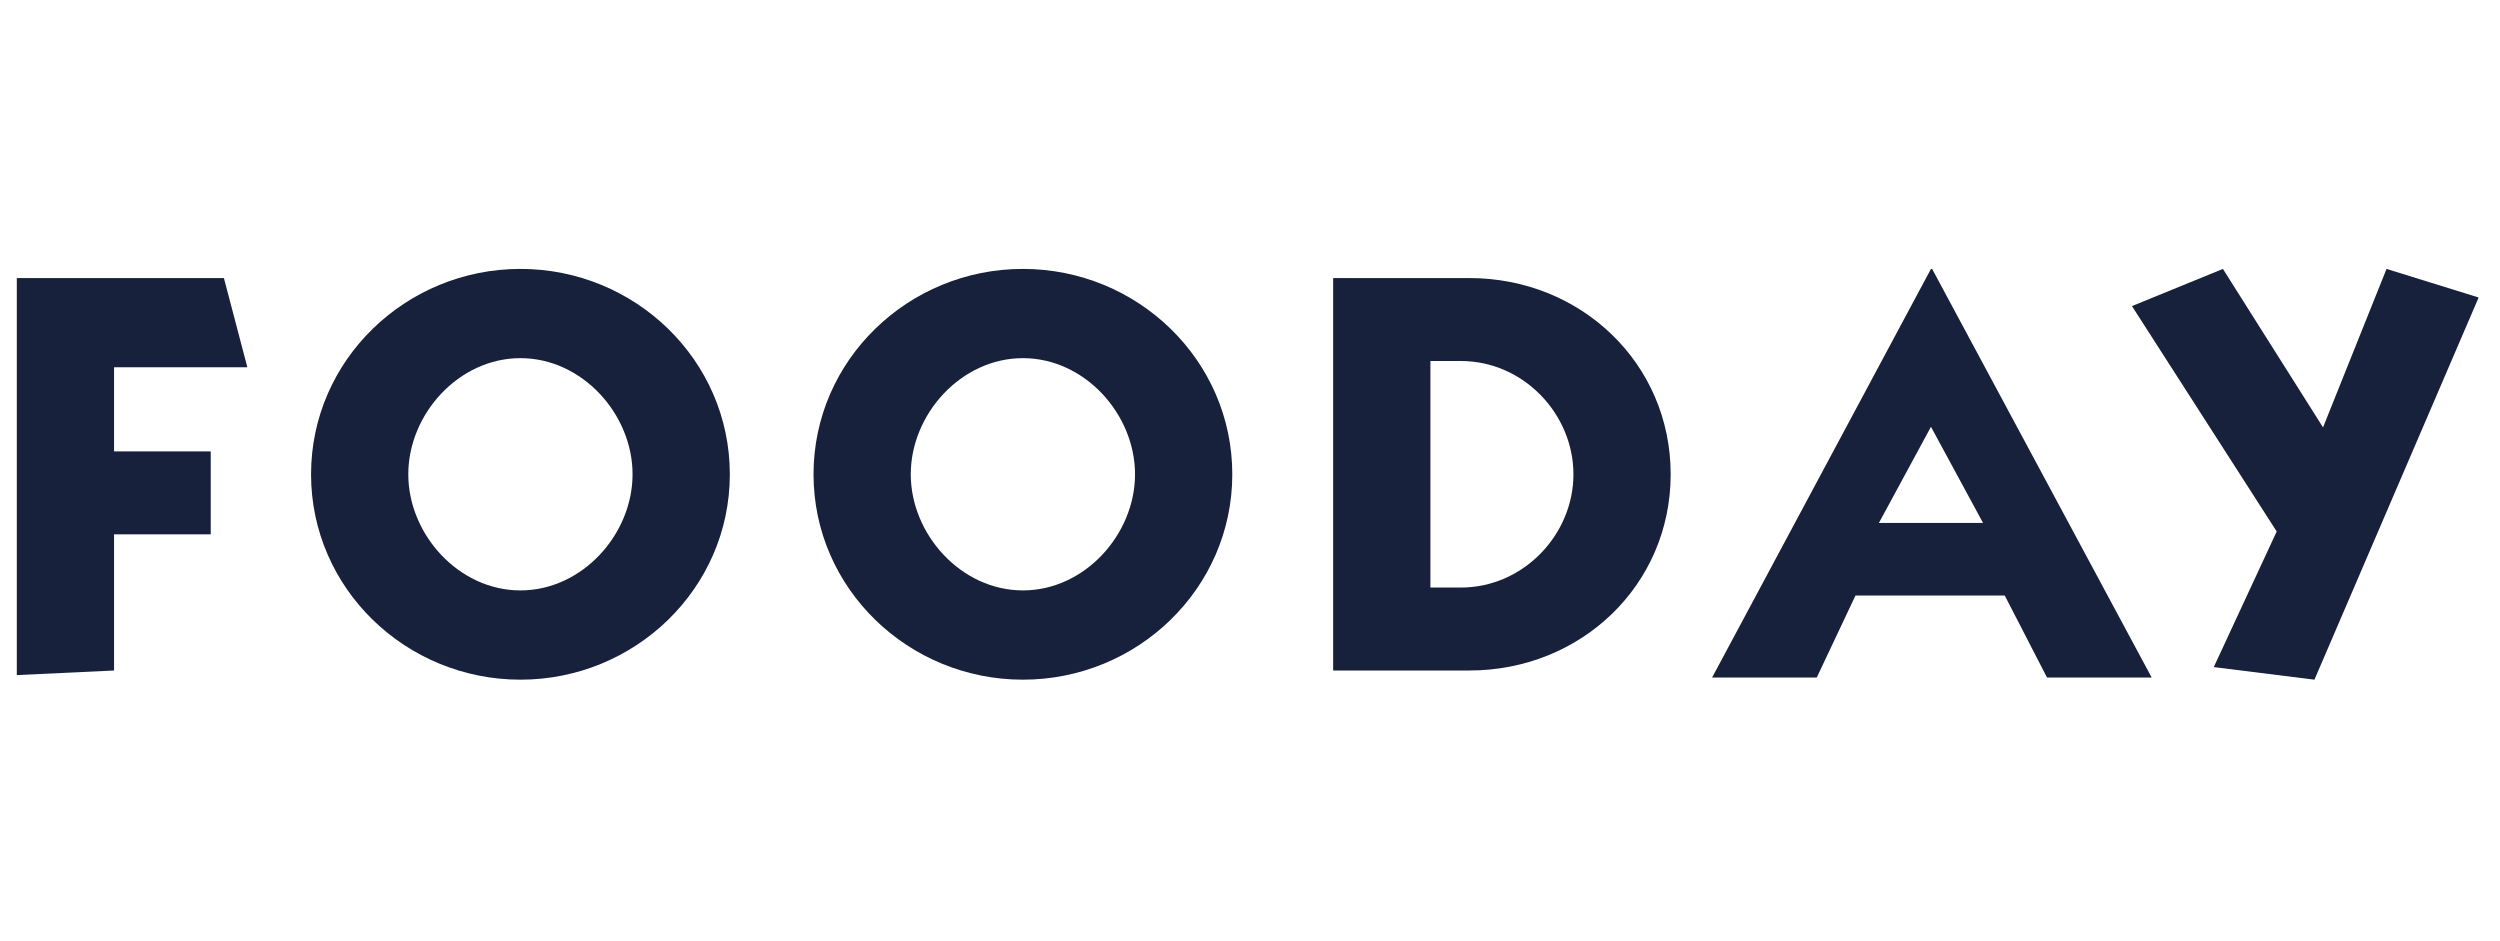 <svg width="85" height="32" viewBox="0 0 85 32" fill="none" xmlns="http://www.w3.org/2000/svg">
<path d="M3.878 12.488H8.41L7.613 9.454H0.571V22.953L3.878 22.797V18.168H7.165V15.348H3.878V12.488Z" fill="#17213B"/>
<path d="M17.695 12.177C19.795 12.177 21.507 14.083 21.507 16.126C21.507 18.168 19.795 20.074 17.695 20.074C15.594 20.074 13.882 18.168 13.882 16.126C13.882 14.083 15.594 12.177 17.695 12.177ZM17.695 9.143C13.805 9.143 10.576 12.236 10.576 16.126C10.576 20.016 13.805 23.109 17.695 23.109C21.585 23.109 24.814 20.016 24.814 16.126C24.814 12.236 21.585 9.143 17.695 9.143Z" fill="#17213B"/>
<path d="M34.779 12.177C36.88 12.177 38.591 14.083 38.591 16.126C38.591 18.168 36.88 20.074 34.779 20.074C32.678 20.074 30.966 18.168 30.966 16.126C30.966 14.083 32.678 12.177 34.779 12.177ZM34.779 9.143C30.889 9.143 27.66 12.236 27.66 16.126C27.66 20.016 30.889 23.109 34.779 23.109C38.669 23.109 41.898 20.016 41.898 16.126C41.898 12.236 38.669 9.143 34.779 9.143Z" fill="#17213B"/>
<path d="M45.327 22.797H49.957C53.75 22.797 56.803 19.899 56.803 16.126C56.803 12.352 53.75 9.454 49.957 9.454H45.327V22.797ZM48.634 12.274H49.665C51.804 12.274 53.497 14.083 53.497 16.126C53.497 18.168 51.804 19.977 49.665 19.977H48.634V12.274Z" fill="#17213B"/>
<path d="M65.653 9.143L58.212 23.035H61.77L63.086 20.249H68.162L69.598 23.035H73.156L65.692 9.143H65.653ZM65.653 14.511L67.423 17.779H63.883L65.653 14.511Z" fill="#17213B"/>
<path d="M75.268 22.681L78.691 23.109L84.274 10.115L81.142 9.143L78.983 14.531L75.579 9.143L72.487 10.407L77.408 18.071L75.268 22.681Z" fill="#17213B"/>
</svg>

